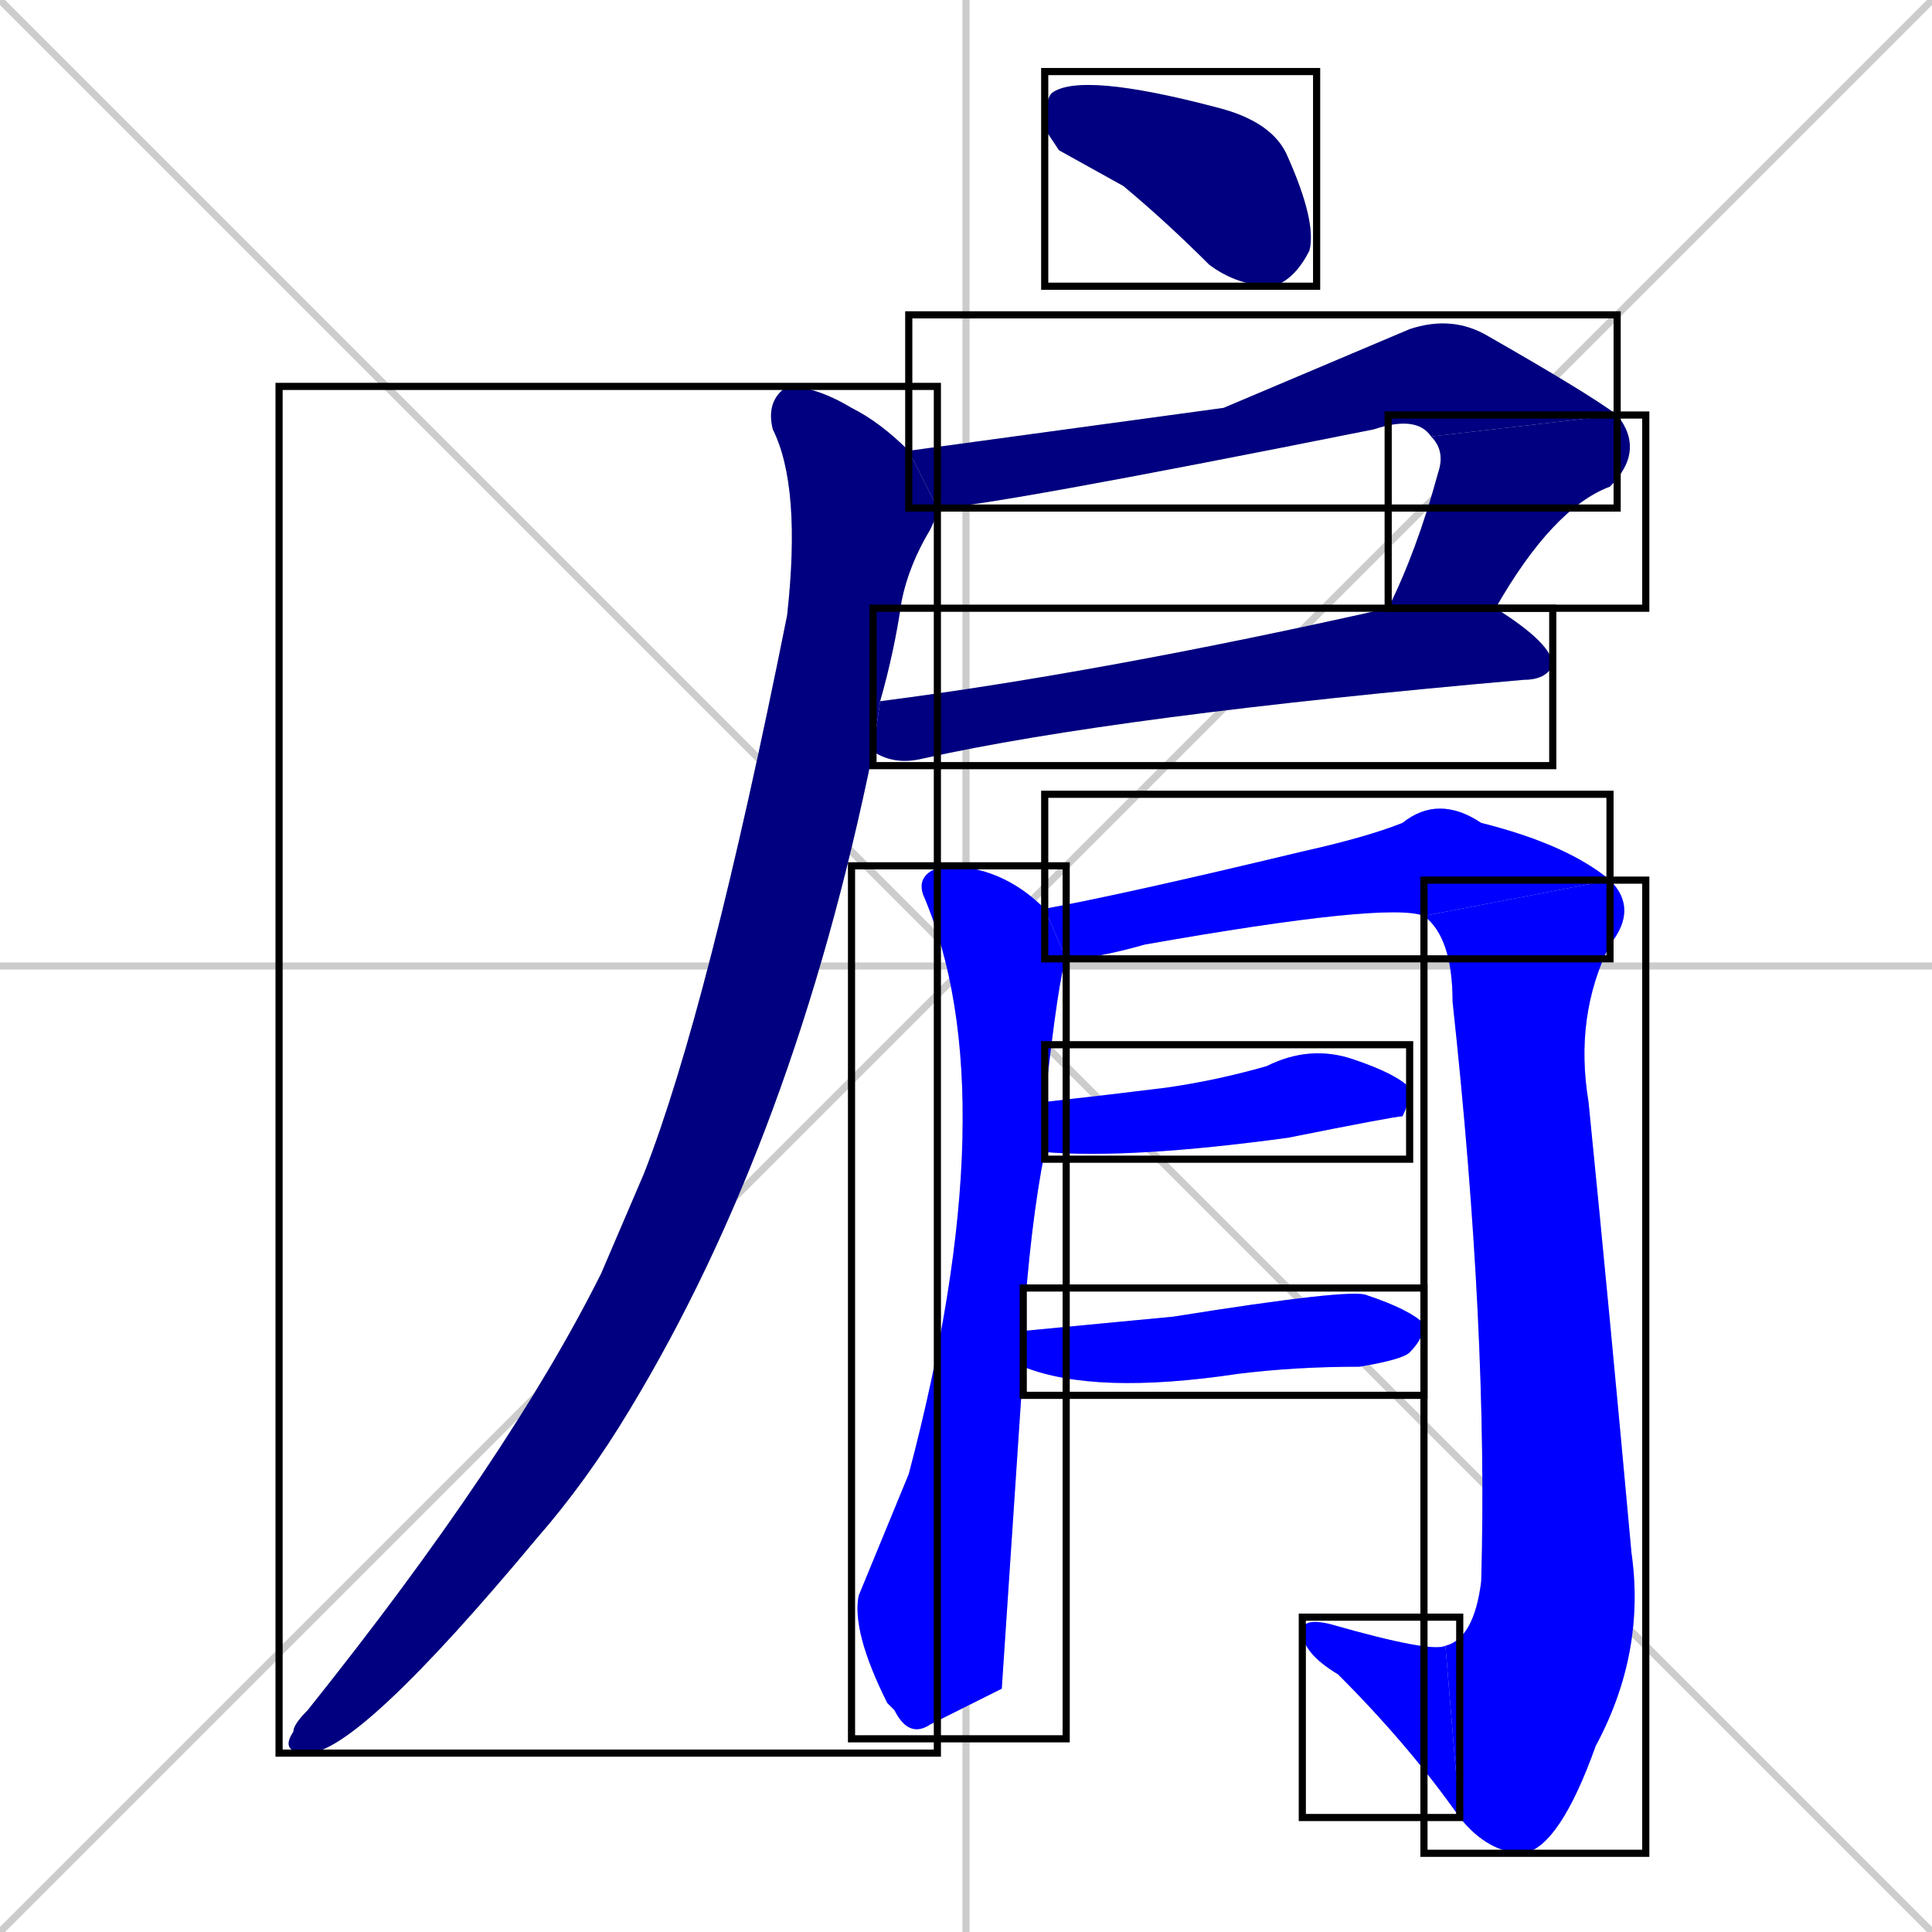 <svg xmlns="http://www.w3.org/2000/svg" xmlns:xlink="http://www.w3.org/1999/xlink" width="270" height="270"><defs><clipPath id="clip-mask-1"><use xlink:href="#rect-1" /></clipPath><clipPath id="clip-mask-2"><use xlink:href="#rect-2" /></clipPath><clipPath id="clip-mask-3"><use xlink:href="#rect-3" /></clipPath><clipPath id="clip-mask-4"><use xlink:href="#rect-4" /></clipPath><clipPath id="clip-mask-5"><use xlink:href="#rect-5" /></clipPath><clipPath id="clip-mask-6"><use xlink:href="#rect-6" /></clipPath><clipPath id="clip-mask-7"><use xlink:href="#rect-7" /></clipPath><clipPath id="clip-mask-8"><use xlink:href="#rect-8" /></clipPath><clipPath id="clip-mask-9"><use xlink:href="#rect-9" /></clipPath><clipPath id="clip-mask-10"><use xlink:href="#rect-10" /></clipPath><clipPath id="clip-mask-11"><use xlink:href="#rect-11" /></clipPath></defs><path d="M 0 0 L 270 270 M 270 0 L 0 270 M 135 0 L 135 270 M 0 135 L 270 135" stroke="#CCCCCC" /><path d="M 148 21 L 146 18 Q 146 14 147 13 Q 151 10 170 15 Q 178 17 180 22 Q 184 31 183 35 Q 181 39 178 40 Q 173 40 169 37 Q 163 31 157 26" fill="#CCCCCC"/><path d="M 171 57 L 197 46 Q 203 44 208 47 Q 222 55 226 58 L 200 61 Q 198 58 192 60 Q 137 71 131 71 L 127 63" fill="#CCCCCC"/><path d="M 226 58 Q 230 63 225 68 Q 217 71 209 85 L 194 85 Q 198 77 201 66 Q 202 63 200 61" fill="#CCCCCC"/><path d="M 209 85 Q 217 90 217 93 Q 216 95 213 95 Q 156 100 129 106 Q 125 107 122 105 L 123 98 Q 154 94 194 85" fill="#CCCCCC"/><path d="M 122 105 Q 111 159 88 197 Q 82 207 75 215 Q 50 245 43 245 Q 39 245 41 242 Q 41 241 43 239 Q 71 204 84 178 Q 87 171 90 164 Q 99 141 110 86 Q 112 68 108 60 Q 107 56 110 54 Q 114 54 119 57 Q 123 59 127 63 L 131 71 Q 131 72 130 74 Q 127 79 126 84 Q 125 91 123 98" fill="#CCCCCC"/><path d="M 140 236 L 130 241 Q 127 243 125 239 Q 124 238 124 238 Q 119 228 120 223 Q 120 223 127 206 Q 141 153 129 125 Q 128 122 132 121 Q 140 121 146 127 L 149 134 Q 148 136 146 154 L 146 161 Q 144 171 143 186 L 143 191" fill="#CCCCCC"/><path d="M 146 127 Q 157 125 182 119 Q 191 117 196 115 Q 201 111 207 115 Q 219 118 225 123 L 199 128 Q 194 126 160 132 Q 153 134 149 134" fill="#CCCCCC"/><path d="M 225 123 Q 229 127 225 132 Q 220 142 222 154 Q 225 184 228 217 Q 230 231 223 244 Q 218 258 213 259 Q 208 259 204 254 L 202 230 Q 206 229 207 221 Q 208 186 203 140 Q 203 131 199 128" fill="#CCCCCC"/><path d="M 204 254 Q 197 244 187 234 Q 182 231 182 228 Q 182 226 186 227 Q 200 231 202 230" fill="#CCCCCC"/><path d="M 146 154 Q 155 153 163 152 Q 170 151 177 149 Q 183 146 189 148 Q 195 150 197 152 Q 197 154 196 156 Q 195 156 180 159 Q 158 162 146 161" fill="#CCCCCC"/><path d="M 143 186 Q 143 186 164 184 Q 189 180 191 181 Q 197 183 199 185 Q 199 187 197 189 Q 196 190 190 191 Q 181 191 173 192 Q 153 195 143 191" fill="#CCCCCC"/><path d="M 148 21 L 146 18 Q 146 14 147 13 Q 151 10 170 15 Q 178 17 180 22 Q 184 31 183 35 Q 181 39 178 40 Q 173 40 169 37 Q 163 31 157 26" fill="#000080" clip-path="url(#clip-mask-1)" /><path d="M 171 57 L 197 46 Q 203 44 208 47 Q 222 55 226 58 L 200 61 Q 198 58 192 60 Q 137 71 131 71 L 127 63" fill="#000080" clip-path="url(#clip-mask-2)" /><path d="M 226 58 Q 230 63 225 68 Q 217 71 209 85 L 194 85 Q 198 77 201 66 Q 202 63 200 61" fill="#000080" clip-path="url(#clip-mask-3)" /><path d="M 209 85 Q 217 90 217 93 Q 216 95 213 95 Q 156 100 129 106 Q 125 107 122 105 L 123 98 Q 154 94 194 85" fill="#000080" clip-path="url(#clip-mask-4)" /><path d="M 122 105 Q 111 159 88 197 Q 82 207 75 215 Q 50 245 43 245 Q 39 245 41 242 Q 41 241 43 239 Q 71 204 84 178 Q 87 171 90 164 Q 99 141 110 86 Q 112 68 108 60 Q 107 56 110 54 Q 114 54 119 57 Q 123 59 127 63 L 131 71 Q 131 72 130 74 Q 127 79 126 84 Q 125 91 123 98" fill="#000080" clip-path="url(#clip-mask-5)" /><path d="M 140 236 L 130 241 Q 127 243 125 239 Q 124 238 124 238 Q 119 228 120 223 Q 120 223 127 206 Q 141 153 129 125 Q 128 122 132 121 Q 140 121 146 127 L 149 134 Q 148 136 146 154 L 146 161 Q 144 171 143 186 L 143 191" fill="#0000ff" clip-path="url(#clip-mask-6)" /><path d="M 146 127 Q 157 125 182 119 Q 191 117 196 115 Q 201 111 207 115 Q 219 118 225 123 L 199 128 Q 194 126 160 132 Q 153 134 149 134" fill="#0000ff" clip-path="url(#clip-mask-7)" /><path d="M 225 123 Q 229 127 225 132 Q 220 142 222 154 Q 225 184 228 217 Q 230 231 223 244 Q 218 258 213 259 Q 208 259 204 254 L 202 230 Q 206 229 207 221 Q 208 186 203 140 Q 203 131 199 128" fill="#0000ff" clip-path="url(#clip-mask-8)" /><path d="M 204 254 Q 197 244 187 234 Q 182 231 182 228 Q 182 226 186 227 Q 200 231 202 230" fill="#0000ff" clip-path="url(#clip-mask-9)" /><path d="M 146 154 Q 155 153 163 152 Q 170 151 177 149 Q 183 146 189 148 Q 195 150 197 152 Q 197 154 196 156 Q 195 156 180 159 Q 158 162 146 161" fill="#0000ff" clip-path="url(#clip-mask-10)" /><path d="M 143 186 Q 143 186 164 184 Q 189 180 191 181 Q 197 183 199 185 Q 199 187 197 189 Q 196 190 190 191 Q 181 191 173 192 Q 153 195 143 191" fill="#0000ff" clip-path="url(#clip-mask-11)" /><rect x="146" y="10" width="38" height="30" id="rect-1" fill="transparent" stroke="#000000"><animate attributeName="x" from="108" to="146" dur="0.141" begin="0; animate11.end + 1s" id="animate1" fill="freeze"/></rect><rect x="127" y="44" width="99" height="27" id="rect-2" fill="transparent" stroke="#000000"><set attributeName="x" to="28" begin="0; animate11.end + 1s" /><animate attributeName="x" from="28" to="127" dur="0.367" begin="animate1.end + 0.5" id="animate2" fill="freeze"/></rect><rect x="194" y="58" width="36" height="27" id="rect-3" fill="transparent" stroke="#000000"><set attributeName="y" to="31" begin="0; animate11.end + 1s" /><animate attributeName="y" from="31" to="58" dur="0.100" begin="animate2.end" id="animate3" fill="freeze"/></rect><rect x="122" y="85" width="95" height="22" id="rect-4" fill="transparent" stroke="#000000"><set attributeName="x" to="27" begin="0; animate11.end + 1s" /><animate attributeName="x" from="27" to="122" dur="0.352" begin="animate3.end + 0.5" id="animate4" fill="freeze"/></rect><rect x="39" y="54" width="92" height="191" id="rect-5" fill="transparent" stroke="#000000"><set attributeName="y" to="-137" begin="0; animate11.end + 1s" /><animate attributeName="y" from="-137" to="54" dur="0.707" begin="animate4.end + 0.5" id="animate5" fill="freeze"/></rect><rect x="119" y="121" width="30" height="122" id="rect-6" fill="transparent" stroke="#000000"><set attributeName="y" to="-1" begin="0; animate11.end + 1s" /><animate attributeName="y" from="-1" to="121" dur="0.452" begin="animate5.end + 0.5" id="animate6" fill="freeze"/></rect><rect x="146" y="111" width="79" height="23" id="rect-7" fill="transparent" stroke="#000000"><set attributeName="x" to="67" begin="0; animate11.end + 1s" /><animate attributeName="x" from="67" to="146" dur="0.293" begin="animate6.end + 0.5" id="animate7" fill="freeze"/></rect><rect x="199" y="123" width="31" height="136" id="rect-8" fill="transparent" stroke="#000000"><set attributeName="y" to="-13" begin="0; animate11.end + 1s" /><animate attributeName="y" from="-13" to="123" dur="0.504" begin="animate7.end" id="animate8" fill="freeze"/></rect><rect x="182" y="226" width="22" height="28" id="rect-9" fill="transparent" stroke="#000000"><set attributeName="x" to="204" begin="0; animate11.end + 1s" /><animate attributeName="x" from="204" to="182" dur="0.081" begin="animate8.end" id="animate9" fill="freeze"/></rect><rect x="146" y="146" width="51" height="16" id="rect-10" fill="transparent" stroke="#000000"><set attributeName="x" to="95" begin="0; animate11.end + 1s" /><animate attributeName="x" from="95" to="146" dur="0.189" begin="animate9.end + 0.5" id="animate10" fill="freeze"/></rect><rect x="143" y="180" width="56" height="15" id="rect-11" fill="transparent" stroke="#000000"><set attributeName="x" to="87" begin="0; animate11.end + 1s" /><animate attributeName="x" from="87" to="143" dur="0.207" begin="animate10.end + 0.5" id="animate11" fill="freeze"/></rect></svg>